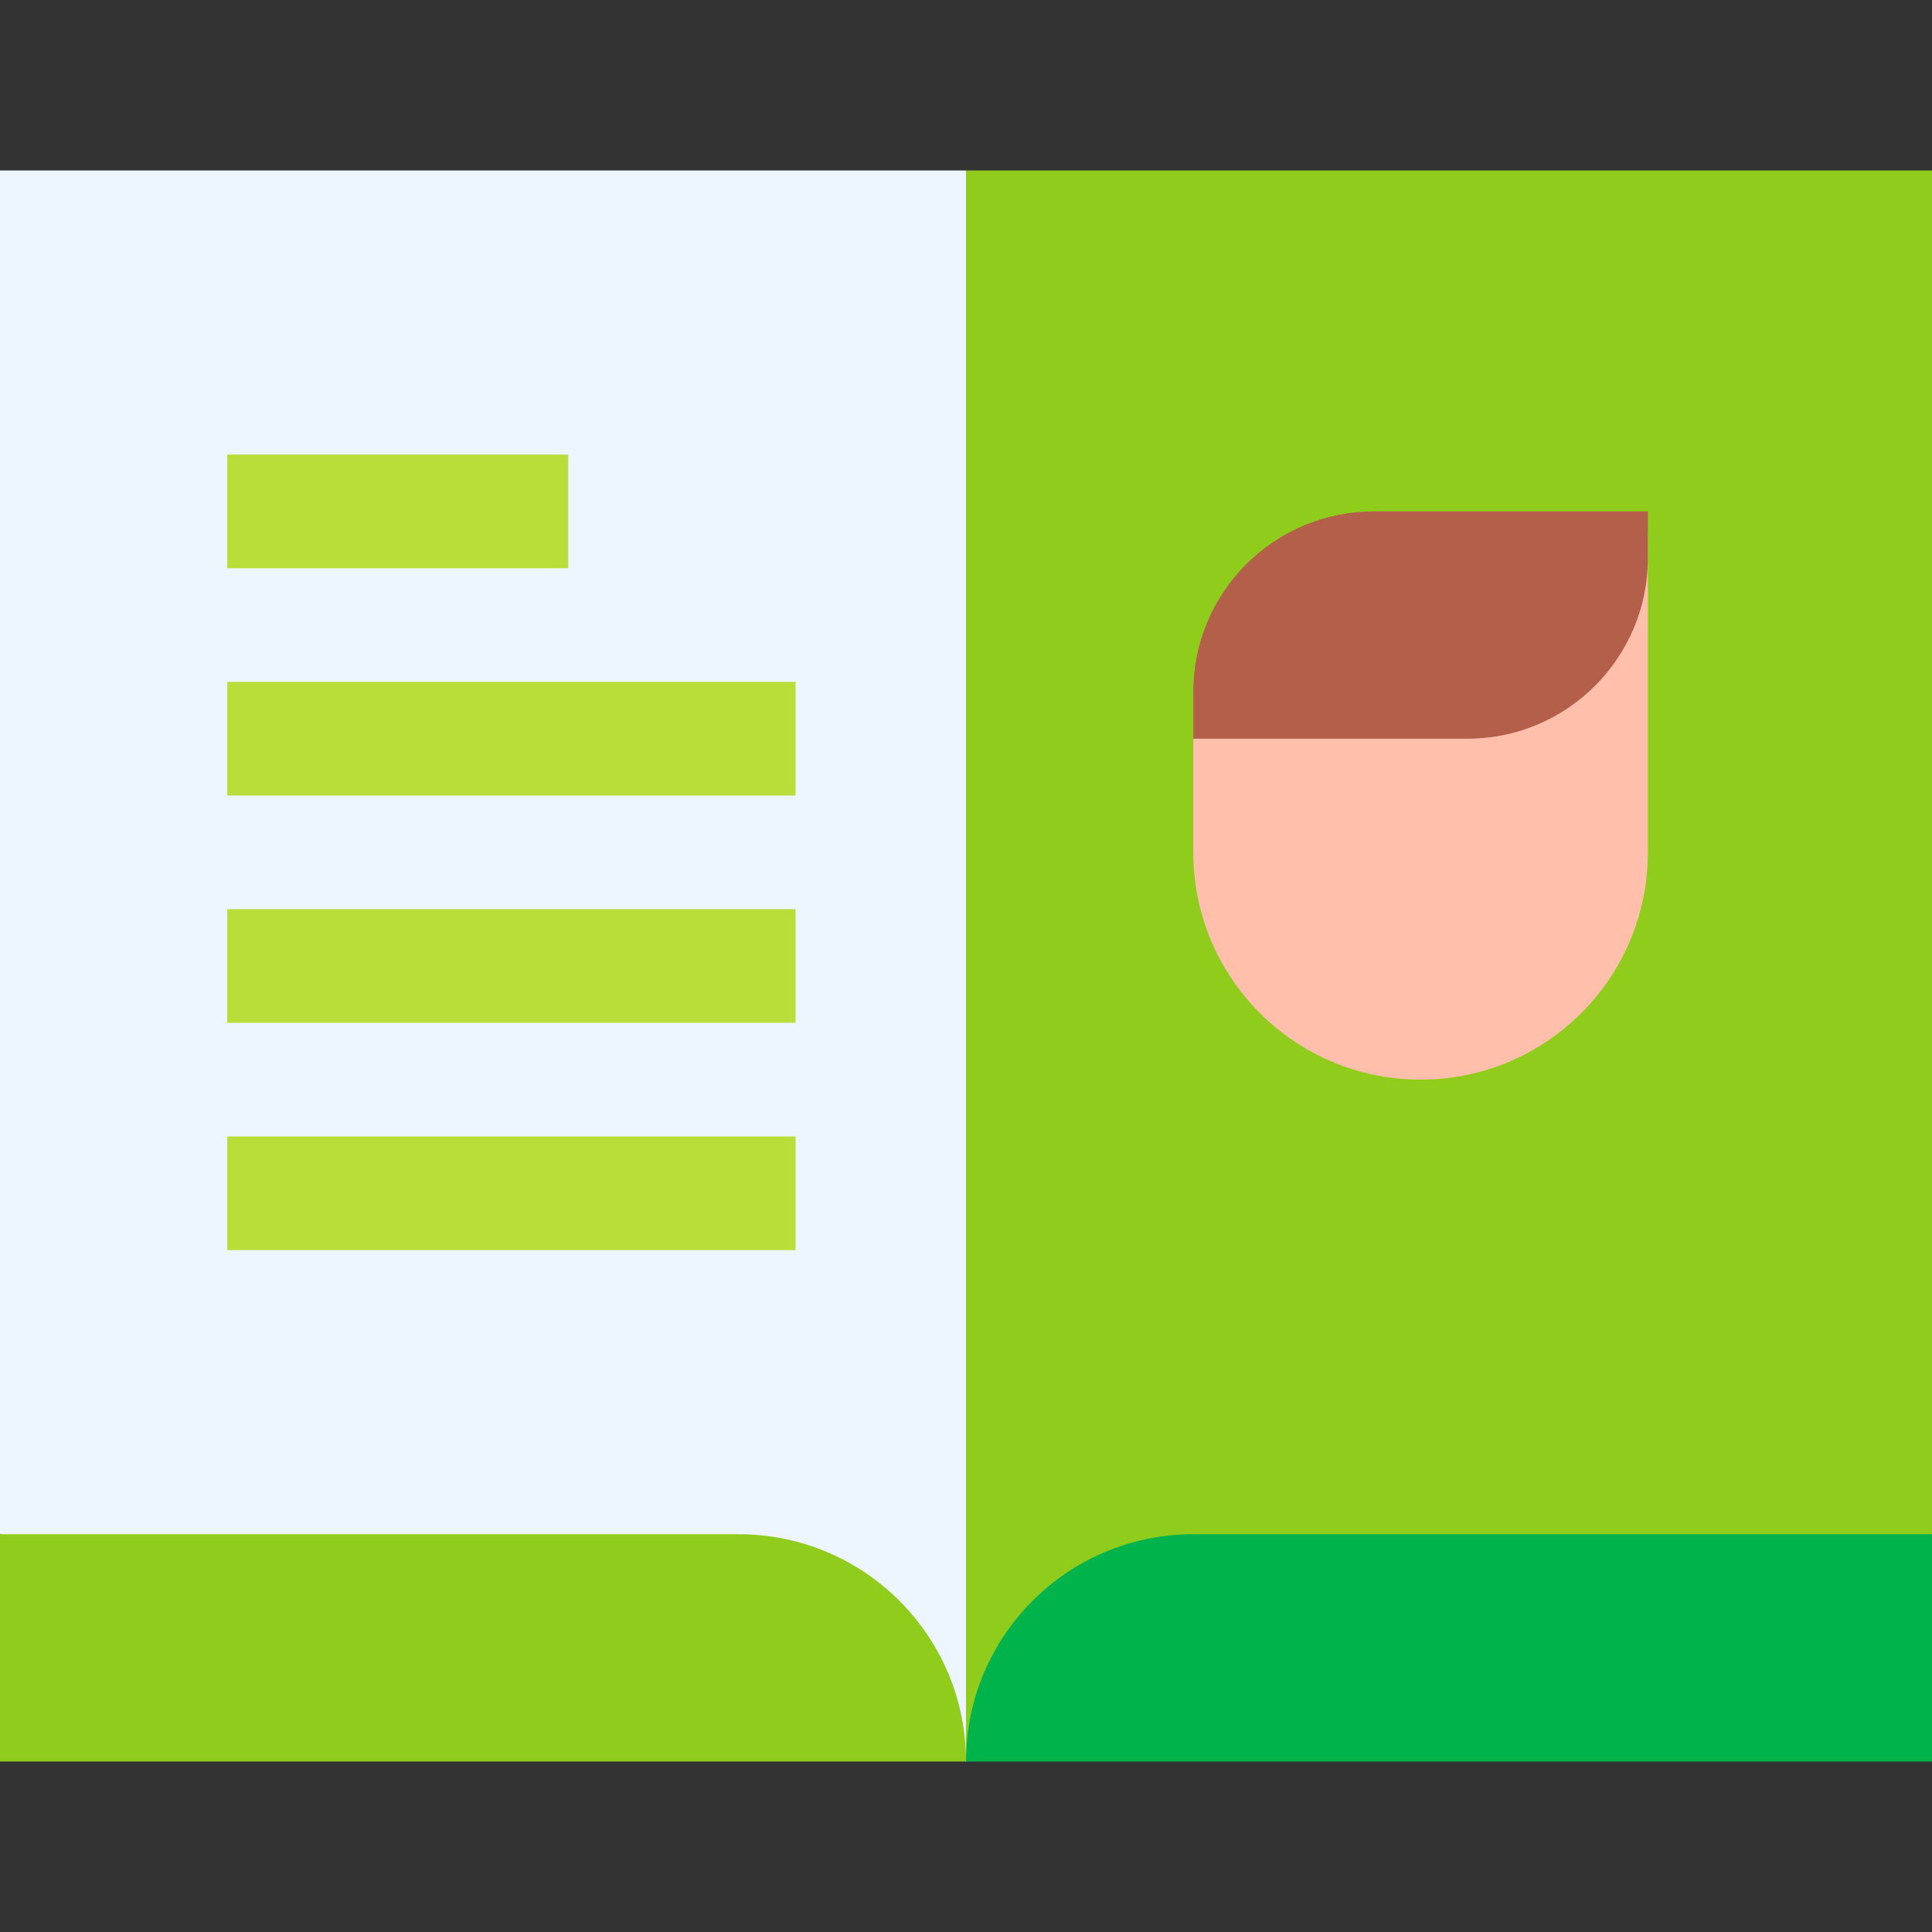 <svg id="Layer_1" enable-background="new 0 0 510 510" height="512" viewBox="0 0 510 510" width="512" xmlns="http://www.w3.org/2000/svg"><rect x="0" y="0" width="510" height="510" fill="#333333" stroke="none"/><g id="XMLID_2244_"><path id="XMLID_2318_" d="m255 465 15-210-15-210c-7.193 0-247.807 0-255 0v360c7.195 1.693 247.81 58.309 255 60z" fill="#edf5ff"/><path id="XMLID_2316_" d="m255 465v-420h255v360z" fill="#90cc1c"/><g id="XMLID_2285_"><g><g id="XMLID_536_"><path d="m60 120h90v30h-90z" fill="#b9dd39"/></g></g></g><g id="XMLID_2271_"><g><g id="XMLID_538_"><path d="m60 180h150v30h-150z" fill="#b9dd39"/></g></g></g><g id="XMLID_2268_"><g><g id="XMLID_539_"><path d="m60 240h150v30h-150z" fill="#b9dd39"/></g></g></g><g id="XMLID_2265_"><g><path id="XMLID_542_" d="m60 300h150v30h-150z" fill="#b9dd39"/></g></g><path id="XMLID_2256_" d="m510 465h-255v-.001c0-33.137 26.863-59.999 60-59.999h195z" fill="#00b44b"/><path id="XMLID_2246_" d="m0 465h255v-.001c0-33.137-26.863-59.999-60-59.999h-195z" fill="#90cc1c"/><path id="XMLID_2324_" d="m435 141v84c0 33.137-26.863 60-60 60-33.137 0-60-26.863-60-60v-30z" fill="#ffbfab"/><path id="XMLID_2241_" d="m387.333 195h-72.333v-12.334c0-26.326 21.341-47.666 47.667-47.666h72.333v12.332c0 26.326-21.342 47.668-47.667 47.668z" fill="#b35f49"/></g></svg>